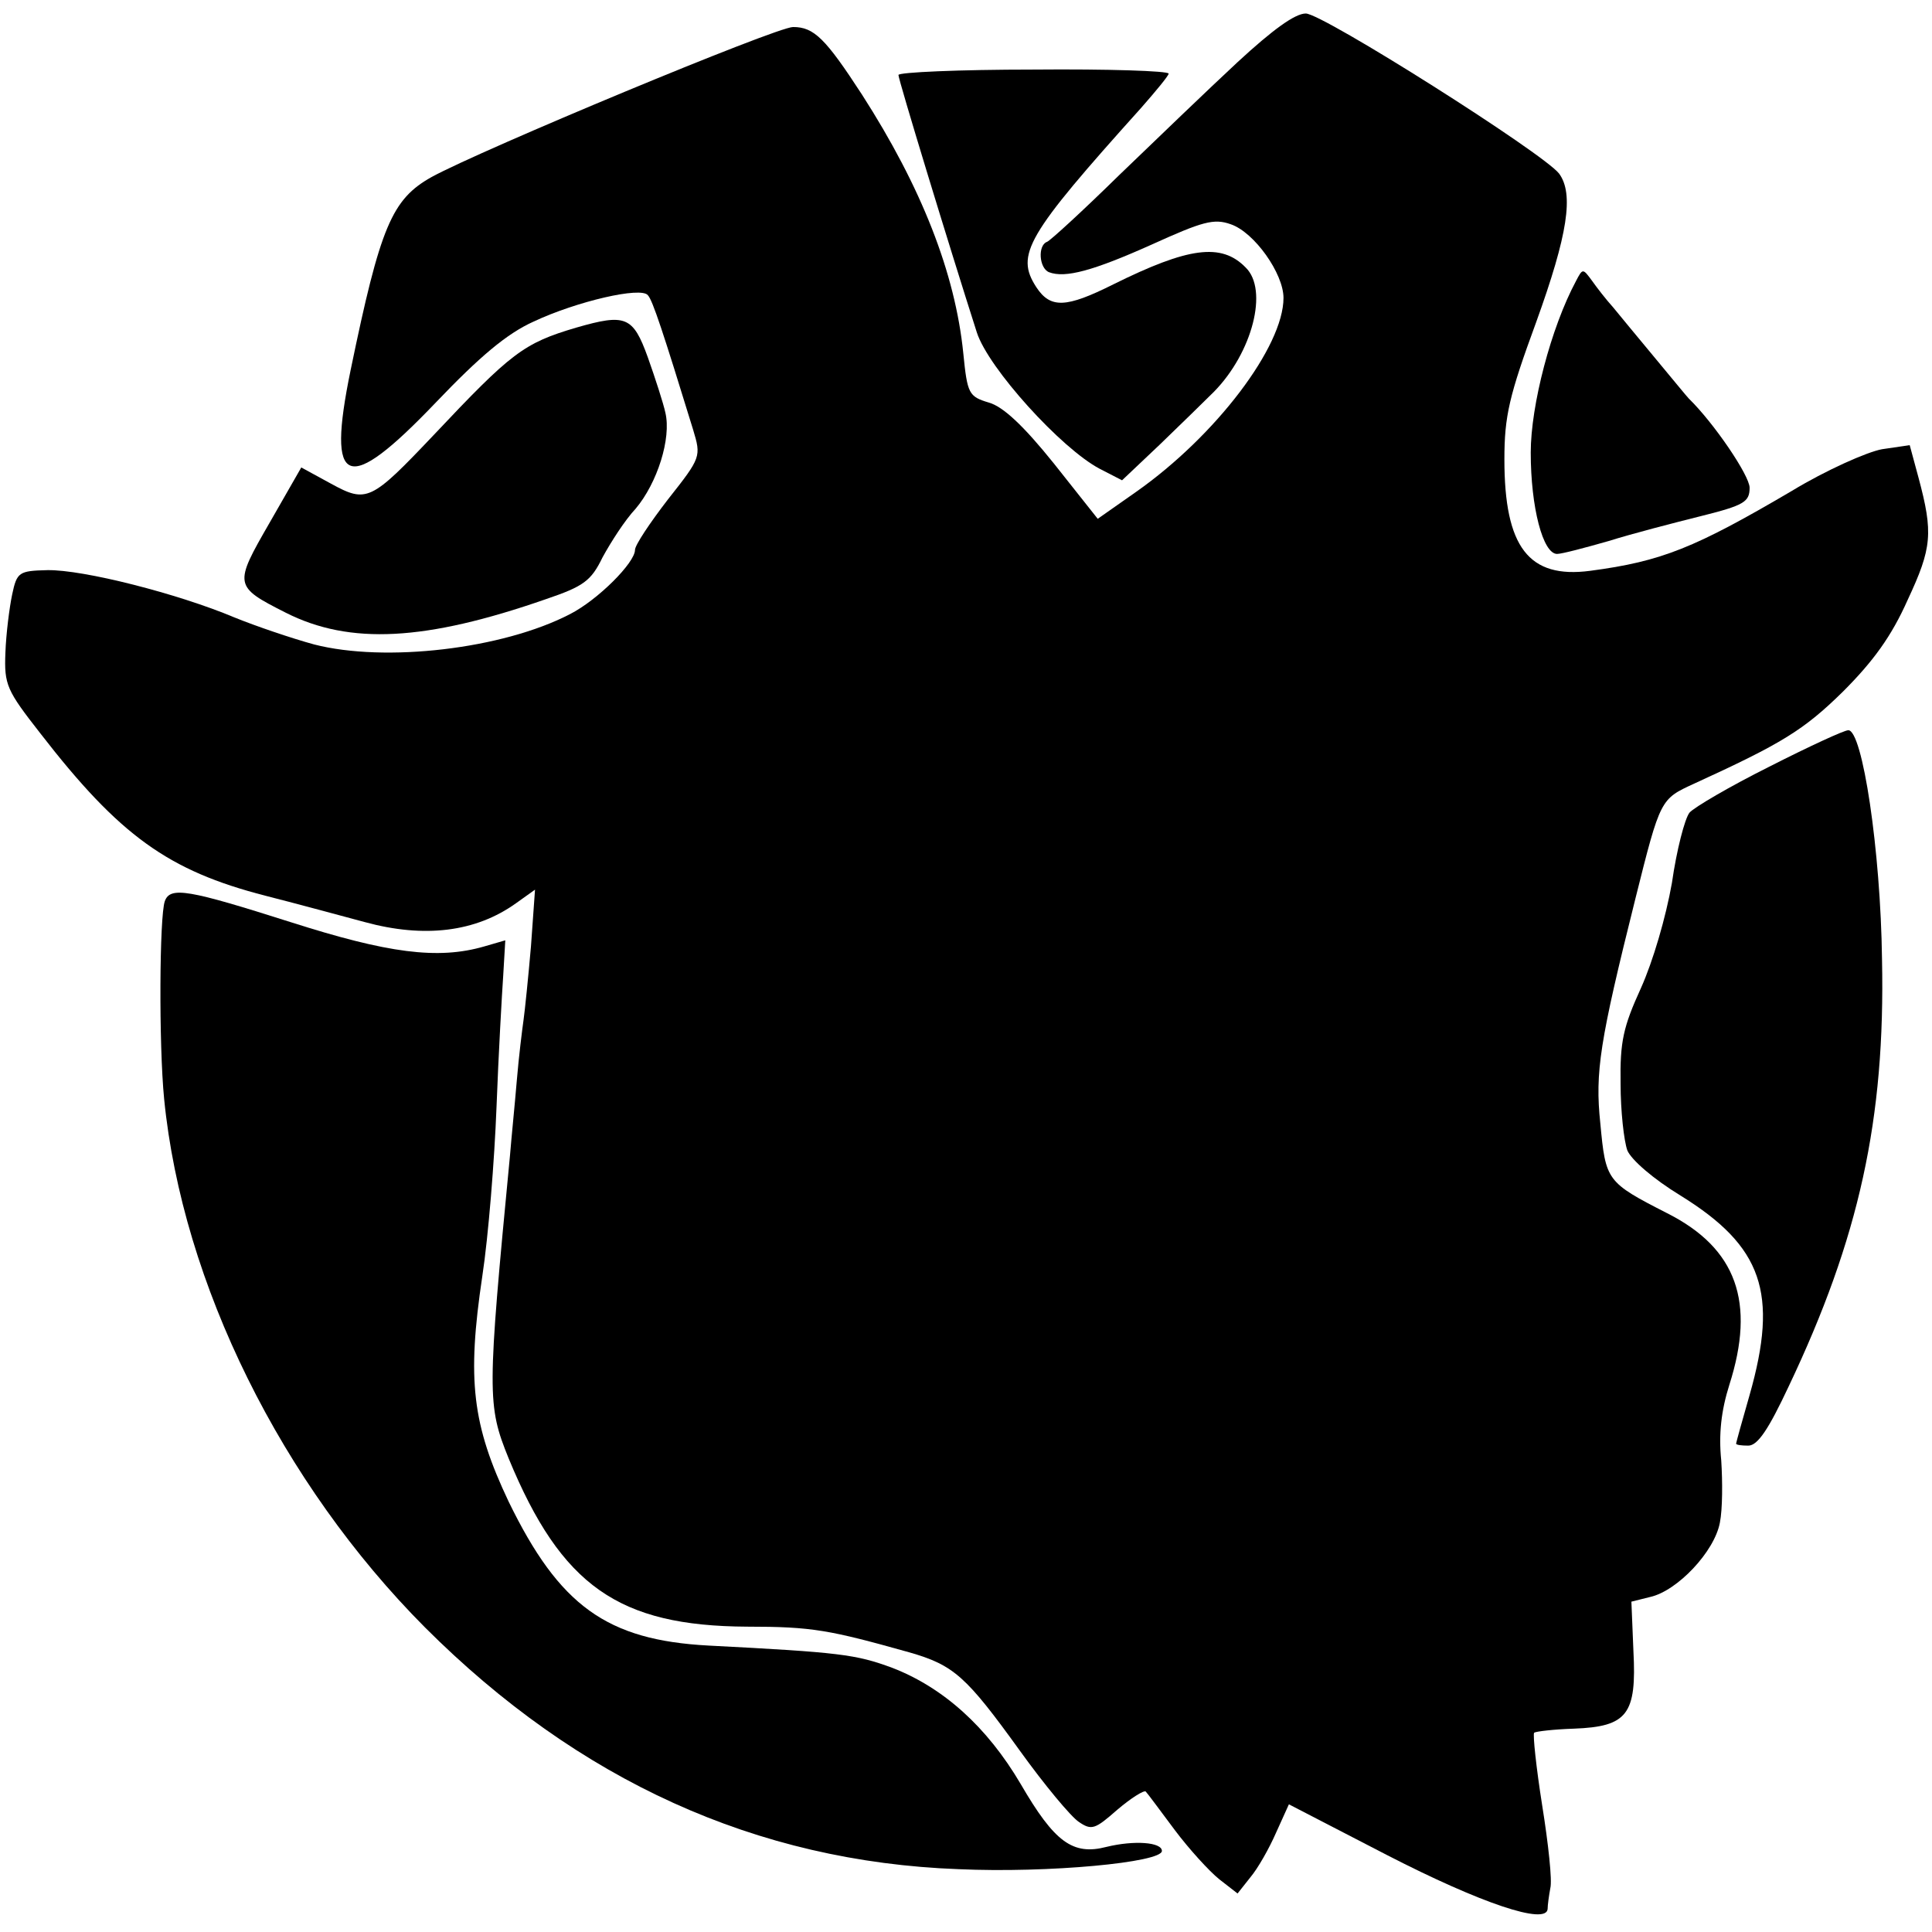 <?xml version="1.0" standalone="no"?>
<!DOCTYPE svg PUBLIC "-//W3C//DTD SVG 20010904//EN"
 "http://www.w3.org/TR/2001/REC-SVG-20010904/DTD/svg10.dtd">
<svg version="1.0" xmlns="http://www.w3.org/2000/svg"
 width="286pt" height="286pt" viewBox="0 0 286 286"
 preserveAspectRatio="xMidYMid meet">
<g transform="translate(0,286) scale(0.1,-0.1)"
fill="#000000" stroke="none">
<path d="M1832 2768 c-42 -39 -121 -115 -175 -167 -54 -53 -102 -97 -107 -99
-14 -5 -12 -39 3 -45 24 -9 65 2 152 41 75 34 92 39 117 30 35 -12 78 -73 78
-109 0 -72 -100 -204 -218 -287 l-57 -40 -65 82 c-45 56 -75 84 -96 90 -30 9
-32 13 -38 73 -12 119 -62 246 -150 383 -54 83 -71 100 -102 100 -25 0 -462
-182 -535 -222 -59 -33 -76 -73 -120 -286 -36 -175 -6 -186 126 -48 65 68 105
102 145 120 64 30 159 52 169 39 7 -7 23 -56 67 -199 12 -40 12 -41 -37 -103
-27 -35 -49 -68 -49 -75 0 -19 -55 -74 -96 -95 -100 -52 -274 -72 -379 -45
-33 9 -86 27 -118 40 -83 35 -224 71 -277 70 -42 -1 -45 -3 -52 -36 -4 -19 -9
-58 -10 -86 -2 -48 2 -56 52 -120 117 -151 189 -203 333 -240 51 -13 117 -31
147 -39 88 -24 164 -15 224 28 l28 20 -6 -84 c-4 -46 -9 -95 -11 -109 -2 -14
-7 -54 -10 -90 -3 -36 -8 -85 -10 -110 -34 -354 -34 -370 -2 -449 78 -189 163
-248 353 -249 97 0 122 -5 240 -38 66 -19 84 -35 164 -146 36 -50 75 -97 87
-105 19 -13 24 -11 57 18 20 17 39 29 42 27 3 -3 22 -29 43 -57 21 -28 51 -61
66 -73 l27 -21 19 24 c11 13 28 43 38 66 l19 42 145 -75 c140 -72 236 -104
238 -80 0 6 2 20 4 31 3 11 -3 66 -12 122 -9 57 -14 105 -12 108 3 2 29 5 59
6 79 3 93 21 88 115 l-3 73 28 7 c40 9 95 67 103 110 4 20 4 61 2 92 -4 39 0
74 12 112 39 122 11 202 -92 254 -90 46 -91 48 -99 133 -8 76 -1 121 52 333
37 148 37 147 87 170 129 59 162 79 220 136 45 45 72 82 96 136 36 77 38 99
16 181 l-13 48 -41 -6 c-22 -4 -83 -31 -134 -62 -143 -84 -192 -104 -298 -118
-91 -12 -127 35 -127 165 0 64 7 94 47 203 47 130 56 190 34 220 -23 30 -350
237 -375 237 -16 0 -49 -24 -101 -72z"/>
<path d="M1330 2749 c0 -7 75 -253 116 -381 17 -53 125 -172 182 -202 l33 -17
56 53 c30 29 66 64 80 78 57 58 81 151 47 184 -36 37 -85 30 -196 -25 -70 -35
-93 -36 -114 -4 -31 48 -15 76 155 265 22 25 41 48 41 51 0 4 -90 7 -200 6
-110 0 -200 -4 -200 -8z"/>
<path d="M2333 2444 c-37 -69 -67 -184 -67 -254 0 -81 18 -150 39 -150 7 0 41
9 76 19 35 11 97 27 137 37 64 16 72 21 72 42 0 18 -53 96 -90 132 -3 3 -25
30 -50 60 -25 30 -53 64 -62 75 -10 11 -24 29 -31 39 -14 19 -14 19 -24 0z"/>
<path d="M853 2375 c-78 -23 -96 -37 -211 -159 -93 -98 -99 -101 -152 -72
l-44 24 -47 -82 c-53 -92 -53 -94 24 -133 95 -48 207 -42 385 20 56 19 67 27
84 62 12 22 33 55 49 72 32 38 53 104 44 142 -3 14 -15 51 -26 82 -22 61 -33
65 -106 44z"/>
<path d="M2619 1725 c-58 -29 -111 -60 -118 -68 -7 -9 -19 -55 -26 -104 -9
-51 -28 -116 -46 -156 -26 -57 -31 -79 -30 -141 0 -41 5 -85 10 -99 6 -14 38
-42 79 -67 121 -75 145 -144 102 -295 -11 -38 -20 -71 -20 -72 0 -2 8 -3 18
-3 14 0 30 24 60 88 104 219 143 395 138 632 -2 161 -29 340 -50 339 -6 0 -58
-24 -117 -54z"/>
<path d="M244 1526 c-8 -22 -9 -212 -1 -293 27 -273 174 -569 386 -782 227
-227 491 -347 790 -358 133 -6 301 10 301 27 0 13 -41 16 -82 6 -50 -13 -77 7
-127 93 -50 85 -115 143 -190 172 -54 20 -78 23 -272 33 -151 8 -221 59 -296
213 -54 114 -62 180 -39 334 9 59 18 172 21 250 3 79 8 167 10 196 l3 51 -31
-9 c-69 -20 -143 -10 -287 36 -151 48 -178 53 -186 31z"/>
</g>
</svg>

